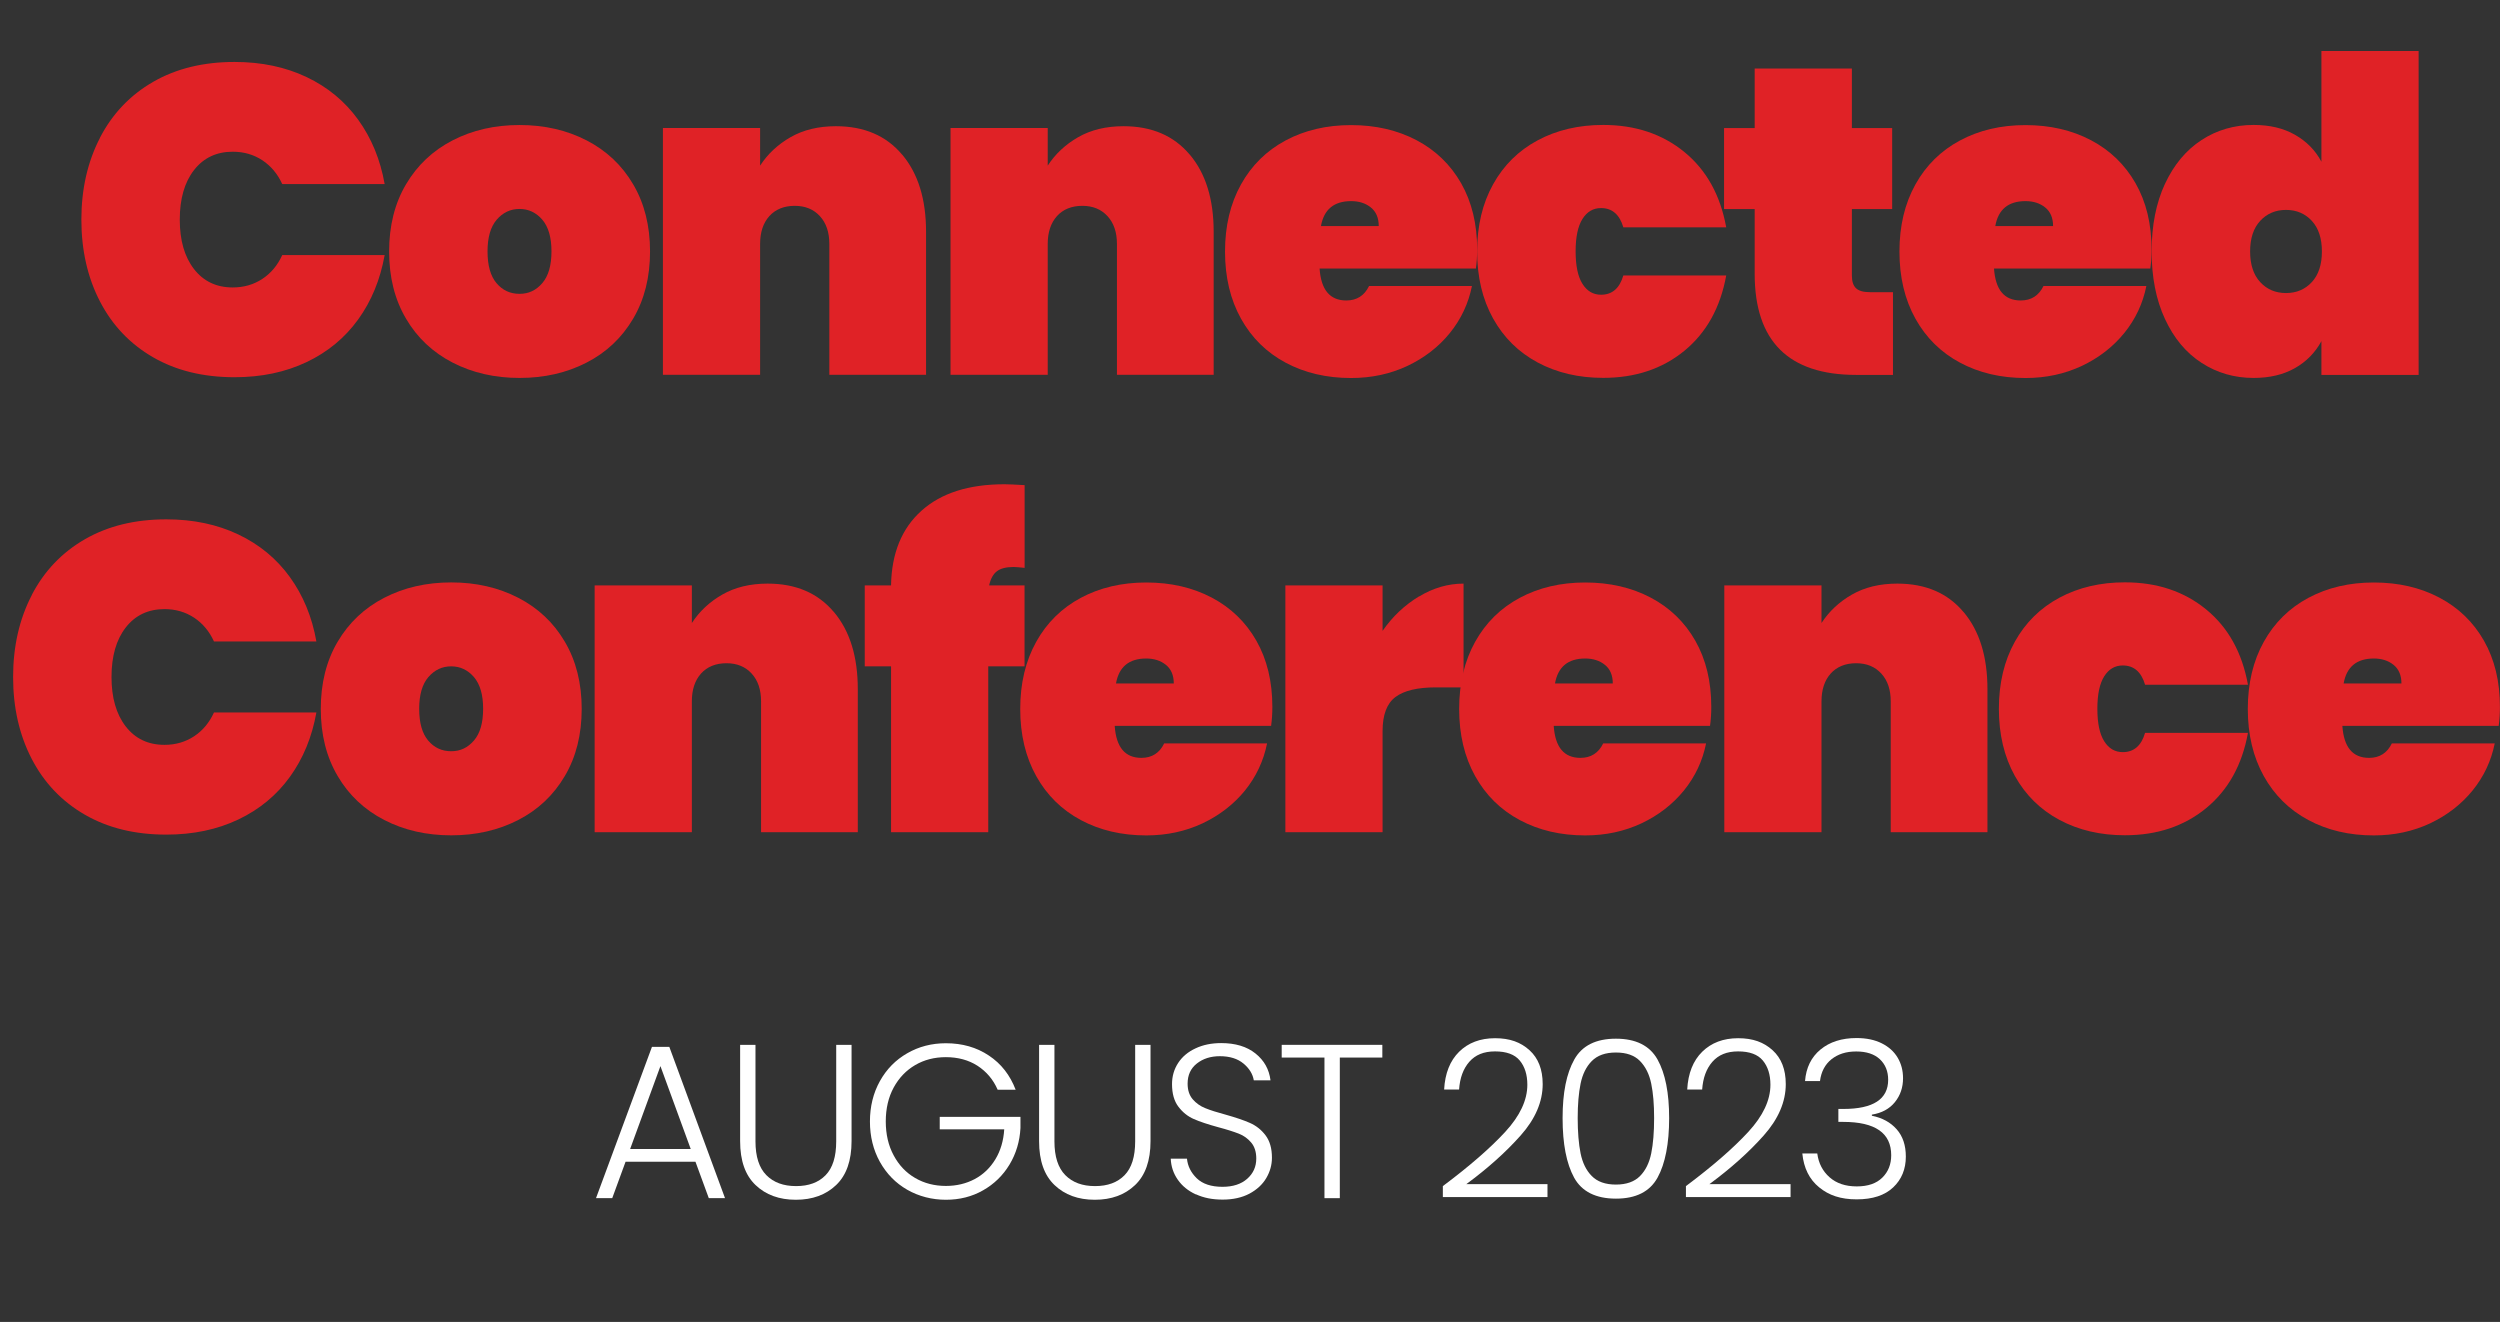 <?xml version="1.0" encoding="UTF-8"?><svg id="Layer_2" xmlns="http://www.w3.org/2000/svg" viewBox="0 0 312.75 165.37"><rect x="0" y="0" width="312.75" height="165.37" fill="#333333" stroke="none"/><defs><style>.cls-1{fill:#fff;}.cls-2{fill:#e02226;}</style></defs><g id="Layer_1-2"><path class="cls-2" d="m12.51,17.22c1.55-2.99,3.77-5.32,6.65-6.98,2.88-1.66,6.28-2.49,10.18-2.49,3.36,0,6.36.63,9.01,1.89s4.8,3.04,6.46,5.34,2.77,4.98,3.31,8.05h-12.81c-.58-1.28-1.42-2.27-2.49-2.98-1.08-.71-2.31-1.07-3.7-1.07-2.04,0-3.66.77-4.85,2.3-1.19,1.53-1.78,3.6-1.78,6.19s.59,4.65,1.78,6.19c1.19,1.53,2.8,2.3,4.85,2.3,1.39,0,2.62-.36,3.7-1.07,1.08-.71,1.91-1.71,2.49-2.98h12.81c-.55,3.07-1.65,5.75-3.31,8.05-1.66,2.3-3.81,4.08-6.46,5.34s-5.65,1.89-9.01,1.89c-3.91,0-7.3-.83-10.18-2.49-2.88-1.66-5.1-3.99-6.65-6.98-1.55-2.99-2.33-6.41-2.33-10.24s.78-7.25,2.33-10.24Z"/><path class="cls-2" d="m56.62,45.36c-2.48-1.28-4.43-3.11-5.83-5.5-1.41-2.39-2.11-5.19-2.11-8.4s.7-6.01,2.11-8.4c1.41-2.39,3.35-4.22,5.83-5.5,2.48-1.28,5.27-1.92,8.38-1.92s5.89.64,8.38,1.92c2.48,1.28,4.43,3.11,5.83,5.5,1.41,2.39,2.11,5.19,2.11,8.4s-.7,6.01-2.11,8.4c-1.41,2.39-3.35,4.23-5.83,5.5-2.48,1.28-5.28,1.92-8.38,1.92s-5.9-.64-8.38-1.92Zm11.22-9.94c.77-.89,1.15-2.22,1.15-3.97s-.38-3.07-1.15-3.97c-.77-.89-1.72-1.34-2.85-1.34s-2.08.45-2.85,1.34c-.77.9-1.15,2.22-1.15,3.97s.37,3.08,1.12,3.97c.75.89,1.71,1.34,2.88,1.34s2.08-.45,2.85-1.34Z"/><path class="cls-2" d="m112.87,19.35c1.99,2.37,2.98,5.58,2.98,9.64v17.9h-12.1v-16.37c0-1.46-.39-2.62-1.18-3.48-.79-.86-1.83-1.29-3.15-1.29s-2.41.43-3.18,1.29c-.77.86-1.15,2.02-1.15,3.48v16.37h-12.16v-30.88h12.16v4.71c.95-1.46,2.22-2.65,3.81-3.56,1.59-.91,3.48-1.37,5.67-1.37,3.54,0,6.3,1.19,8.29,3.56Z"/><path class="cls-2" d="m148.85,19.35c1.99,2.37,2.98,5.58,2.98,9.64v17.9h-12.1v-16.37c0-1.46-.39-2.62-1.18-3.48-.79-.86-1.83-1.29-3.15-1.29s-2.41.43-3.18,1.29c-.77.86-1.15,2.02-1.15,3.48v16.37h-12.16v-30.88h12.16v4.71c.95-1.46,2.22-2.65,3.81-3.56,1.59-.91,3.48-1.37,5.67-1.37,3.54,0,6.3,1.19,8.29,3.56Z"/><path class="cls-2" d="m184.63,33.59h-19.55c.18,2.67,1.29,4,3.34,4,1.31,0,2.26-.6,2.85-1.81h12.87c-.44,2.19-1.36,4.15-2.77,5.89-1.4,1.73-3.18,3.1-5.31,4.11-2.13,1-4.48,1.51-7.04,1.51-3.07,0-5.8-.64-8.19-1.92-2.39-1.28-4.25-3.11-5.58-5.5-1.33-2.39-2-5.19-2-8.4s.67-6.01,2-8.4c1.33-2.39,3.19-4.22,5.58-5.5,2.39-1.28,5.12-1.92,8.19-1.92s5.79.63,8.19,1.89c2.39,1.26,4.25,3.06,5.58,5.39,1.33,2.34,2,5.09,2,8.27,0,.84-.05,1.64-.16,2.41Zm-12.15-5.31c0-1.02-.33-1.8-.99-2.33-.66-.53-1.48-.79-2.46-.79-2.15,0-3.41,1.04-3.78,3.12h7.23Z"/><path class="cls-2" d="m186.79,23.05c1.33-2.39,3.19-4.22,5.58-5.5,2.39-1.28,5.12-1.92,8.19-1.92,4.01,0,7.4,1.13,10.16,3.39,2.76,2.26,4.5,5.4,5.23,9.42h-12.87c-.47-1.61-1.41-2.41-2.79-2.41-.99,0-1.76.46-2.33,1.37-.57.91-.85,2.26-.85,4.05s.28,3.14.85,4.05c.57.91,1.34,1.37,2.33,1.37,1.39,0,2.32-.8,2.79-2.41h12.87c-.73,4.02-2.47,7.15-5.23,9.42-2.76,2.26-6.14,3.39-10.16,3.39-3.07,0-5.8-.64-8.19-1.92-2.39-1.28-4.25-3.11-5.58-5.5-1.33-2.39-2-5.19-2-8.4s.67-6.01,2-8.4Z"/><path class="cls-2" d="m236.81,36.55v10.35h-4.6c-8.47,0-12.7-4.22-12.7-12.65v-8.1h-3.83v-10.13h3.83v-7.45h12.16v7.45h5.04v10.13h-5.04v8.32c0,.73.17,1.26.52,1.59s.92.49,1.73.49h2.9Z"/><path class="cls-2" d="m269,33.59h-19.55c.18,2.67,1.29,4,3.34,4,1.31,0,2.26-.6,2.85-1.81h12.87c-.44,2.19-1.36,4.15-2.77,5.89-1.41,1.73-3.18,3.1-5.31,4.11-2.14,1-4.48,1.51-7.04,1.51-3.07,0-5.8-.64-8.19-1.92-2.39-1.28-4.25-3.11-5.58-5.5-1.33-2.39-2-5.19-2-8.4s.67-6.01,2-8.4c1.33-2.39,3.19-4.22,5.58-5.5,2.39-1.28,5.12-1.92,8.19-1.92s5.79.63,8.19,1.89c2.39,1.26,4.25,3.06,5.58,5.39,1.33,2.34,2,5.09,2,8.27,0,.84-.05,1.64-.16,2.41Zm-12.16-5.31c0-1.02-.33-1.8-.99-2.33-.66-.53-1.48-.79-2.46-.79-2.15,0-3.41,1.04-3.78,3.12h7.23Z"/><path class="cls-2" d="m270.84,23c1.11-2.39,2.64-4.22,4.57-5.48,1.93-1.26,4.11-1.89,6.52-1.89,2.01,0,3.73.41,5.17,1.23,1.44.82,2.55,1.94,3.31,3.37V6.38h12.16v40.52h-12.16v-4.22c-.77,1.42-1.87,2.55-3.31,3.37-1.44.82-3.17,1.23-5.17,1.23-2.41,0-4.58-.63-6.52-1.89-1.94-1.26-3.46-3.08-4.57-5.48-1.11-2.39-1.67-5.21-1.67-8.46s.56-6.07,1.67-8.46Zm18.37,4.63c-.84-.91-1.92-1.37-3.23-1.37s-2.39.46-3.23,1.37c-.84.91-1.26,2.19-1.26,3.83s.42,2.92,1.26,3.83c.84.91,1.92,1.37,3.23,1.37s2.39-.46,3.23-1.37c.84-.91,1.26-2.19,1.26-3.83s-.42-2.92-1.26-3.83Z"/><path class="cls-2" d="m3.97,74.44c1.55-2.99,3.77-5.32,6.65-6.98,2.88-1.66,6.28-2.49,10.18-2.49,3.36,0,6.36.63,9.01,1.89s4.8,3.04,6.46,5.34,2.77,4.98,3.31,8.05h-12.81c-.58-1.28-1.42-2.27-2.49-2.98-1.08-.71-2.31-1.07-3.7-1.07-2.04,0-3.66.77-4.85,2.3-1.19,1.53-1.78,3.6-1.78,6.19s.59,4.65,1.78,6.19c1.19,1.53,2.8,2.3,4.85,2.3,1.39,0,2.62-.36,3.7-1.07,1.08-.71,1.91-1.71,2.49-2.98h12.81c-.55,3.07-1.65,5.75-3.31,8.05-1.66,2.3-3.81,4.08-6.46,5.34s-5.65,1.89-9.01,1.89c-3.91,0-7.3-.83-10.18-2.49-2.88-1.66-5.1-3.99-6.65-6.98-1.55-2.99-2.33-6.41-2.33-10.24s.78-7.25,2.33-10.24Z"/><path class="cls-2" d="m48.07,102.58c-2.48-1.28-4.43-3.11-5.83-5.5-1.41-2.39-2.11-5.19-2.11-8.4s.7-6.01,2.11-8.4c1.41-2.39,3.35-4.22,5.83-5.5,2.48-1.28,5.27-1.92,8.38-1.92s5.89.64,8.38,1.92c2.48,1.28,4.43,3.11,5.83,5.5,1.41,2.39,2.11,5.19,2.11,8.4s-.7,6.01-2.11,8.4c-1.41,2.39-3.35,4.23-5.83,5.5-2.48,1.28-5.28,1.92-8.38,1.92s-5.9-.64-8.38-1.92Zm11.22-9.94c.77-.89,1.15-2.22,1.15-3.97s-.38-3.07-1.15-3.97c-.77-.89-1.72-1.34-2.85-1.34s-2.08.45-2.85,1.34c-.77.9-1.15,2.22-1.15,3.97s.37,3.08,1.12,3.97c.75.89,1.71,1.34,2.88,1.34s2.08-.45,2.85-1.34Z"/><path class="cls-2" d="m104.33,76.57c1.99,2.37,2.98,5.58,2.98,9.64v17.9h-12.1v-16.37c0-1.46-.39-2.62-1.18-3.48-.79-.86-1.83-1.29-3.15-1.29s-2.41.43-3.18,1.29c-.77.86-1.15,2.02-1.15,3.48v16.37h-12.16v-30.88h12.16v4.71c.95-1.46,2.22-2.65,3.81-3.56,1.59-.91,3.48-1.37,5.67-1.37,3.54,0,6.3,1.19,8.29,3.56Z"/><path class="cls-2" d="m126.81,70.93c-.91,0-1.61.17-2.08.52-.47.35-.8.94-.99,1.78h4.43v10.13h-4.54v20.75h-12.16v-20.75h-3.29v-10.13h3.29c.07-4.02,1.34-7.13,3.81-9.34,2.46-2.21,5.92-3.31,10.38-3.31.51,0,1.35.04,2.52.11v10.35c-.66-.07-1.11-.11-1.37-.11Z"/><path class="cls-2" d="m159,90.81h-19.55c.18,2.67,1.29,4,3.34,4,1.31,0,2.26-.6,2.85-1.81h12.87c-.44,2.19-1.36,4.15-2.76,5.89-1.41,1.73-3.18,3.1-5.31,4.11-2.13,1-4.48,1.51-7.04,1.51-3.07,0-5.8-.64-8.19-1.92-2.39-1.28-4.25-3.11-5.58-5.5-1.33-2.39-2-5.19-2-8.4s.67-6.01,2-8.4c1.33-2.39,3.19-4.22,5.58-5.5,2.39-1.28,5.12-1.92,8.19-1.92s5.79.63,8.19,1.89c2.39,1.26,4.25,3.06,5.58,5.39,1.33,2.34,2,5.09,2,8.27,0,.84-.05,1.64-.16,2.41Zm-12.16-5.31c0-1.02-.33-1.8-.99-2.33-.66-.53-1.48-.79-2.46-.79-2.15,0-3.41,1.04-3.78,3.12h7.23Z"/><path class="cls-2" d="m177.51,74.63c1.79-1.08,3.65-1.62,5.58-1.62v12.98h-3.45c-2.3,0-3.99.4-5.06,1.2-1.08.8-1.62,2.23-1.62,4.27v12.65h-12.16v-30.88h12.16v5.69c1.24-1.79,2.76-3.22,4.54-4.3Z"/><path class="cls-2" d="m213.92,90.81h-19.55c.18,2.67,1.29,4,3.34,4,1.31,0,2.26-.6,2.85-1.81h12.87c-.44,2.19-1.36,4.15-2.77,5.89-1.41,1.73-3.18,3.1-5.31,4.11-2.14,1-4.48,1.51-7.04,1.51-3.07,0-5.8-.64-8.19-1.92-2.39-1.28-4.25-3.11-5.58-5.5-1.33-2.39-2-5.19-2-8.4s.67-6.01,2-8.4c1.33-2.39,3.19-4.22,5.58-5.5,2.39-1.28,5.12-1.92,8.19-1.92s5.79.63,8.19,1.89c2.39,1.26,4.25,3.06,5.58,5.39,1.33,2.34,2,5.09,2,8.27,0,.84-.05,1.64-.16,2.41Zm-12.16-5.31c0-1.02-.33-1.8-.99-2.33-.66-.53-1.48-.79-2.46-.79-2.15,0-3.41,1.04-3.78,3.12h7.23Z"/><path class="cls-2" d="m245.65,76.57c1.99,2.37,2.98,5.58,2.98,9.64v17.9h-12.1v-16.37c0-1.46-.39-2.62-1.18-3.48-.79-.86-1.83-1.29-3.15-1.29s-2.41.43-3.18,1.29c-.77.86-1.15,2.02-1.15,3.48v16.37h-12.16v-30.88h12.16v4.71c.95-1.46,2.22-2.65,3.81-3.56,1.59-.91,3.48-1.37,5.67-1.37,3.54,0,6.31,1.19,8.29,3.56Z"/><path class="cls-2" d="m252.06,80.27c1.33-2.39,3.19-4.22,5.58-5.5,2.39-1.28,5.12-1.92,8.19-1.92,4.01,0,7.4,1.13,10.16,3.39,2.76,2.26,4.5,5.4,5.23,9.42h-12.87c-.47-1.61-1.41-2.41-2.79-2.41-.99,0-1.76.46-2.33,1.37-.57.91-.85,2.26-.85,4.05s.28,3.14.85,4.05c.57.91,1.34,1.37,2.33,1.37,1.39,0,2.32-.8,2.79-2.41h12.87c-.73,4.02-2.47,7.15-5.23,9.42-2.76,2.26-6.14,3.39-10.16,3.39-3.07,0-5.8-.64-8.19-1.92-2.39-1.28-4.25-3.11-5.58-5.5-1.33-2.39-2-5.19-2-8.4s.67-6.01,2-8.4Z"/><path class="cls-2" d="m312.58,90.81h-19.55c.18,2.67,1.29,4,3.34,4,1.31,0,2.26-.6,2.85-1.81h12.87c-.44,2.19-1.36,4.15-2.77,5.89-1.41,1.73-3.18,3.1-5.31,4.11-2.14,1-4.48,1.51-7.04,1.51-3.07,0-5.8-.64-8.19-1.92-2.39-1.28-4.25-3.11-5.58-5.5-1.33-2.39-2-5.19-2-8.4s.67-6.01,2-8.4c1.33-2.39,3.19-4.22,5.58-5.5,2.39-1.28,5.12-1.92,8.19-1.92s5.79.63,8.19,1.89c2.39,1.26,4.25,3.06,5.58,5.39,1.33,2.34,2,5.09,2,8.27,0,.84-.05,1.64-.16,2.41Zm-12.16-5.31c0-1.02-.33-1.8-.99-2.33-.66-.53-1.48-.79-2.46-.79-2.15,0-3.41,1.04-3.78,3.12h7.23Z"/><path class="cls-1" d="m86.99,145.33h-8.73l-1.67,4.56h-2.03l7-18.93h2.17l6.97,18.93h-2.03l-1.67-4.56Zm-.58-1.59l-3.79-10.37-3.79,10.37h7.57Z"/><path class="cls-1" d="m94.51,130.71v12.07c0,1.9.45,3.31,1.36,4.23.91.92,2.14,1.37,3.72,1.37s2.8-.45,3.69-1.36c.89-.91,1.33-2.32,1.33-4.24v-12.07h1.92v12.05c0,2.43-.64,4.26-1.93,5.49-1.29,1.23-2.97,1.84-5.04,1.84s-3.75-.61-5.04-1.84c-1.29-1.23-1.93-3.05-1.93-5.49v-12.05h1.92Z"/><path class="cls-1" d="m124.8,136.31c-.55-1.26-1.39-2.25-2.51-2.98-1.12-.72-2.45-1.08-3.96-1.08-1.43,0-2.71.33-3.84.99-1.13.66-2.03,1.6-2.69,2.81-.66,1.22-.99,2.63-.99,4.24s.33,3.03.99,4.25c.66,1.23,1.55,2.17,2.69,2.83,1.13.66,2.42.99,3.84.99,1.33,0,2.54-.29,3.61-.86s1.93-1.4,2.58-2.47,1.02-2.32,1.11-3.75h-8.07v-1.56h10.1v1.4c-.09,1.68-.55,3.21-1.37,4.57s-1.93,2.44-3.31,3.22c-1.38.79-2.93,1.18-4.65,1.18s-3.38-.42-4.83-1.25c-1.45-.83-2.58-1.99-3.42-3.48-.83-1.49-1.25-3.18-1.25-5.06s.42-3.57,1.25-5.06c.83-1.49,1.97-2.65,3.42-3.48,1.44-.83,3.05-1.25,4.83-1.25,2.05,0,3.84.51,5.38,1.54,1.54,1.02,2.65,2.45,3.35,4.28h-2.25Z"/><path class="cls-1" d="m131.91,130.71v12.07c0,1.9.45,3.31,1.36,4.23.91.92,2.14,1.37,3.72,1.37s2.8-.45,3.69-1.36c.89-.91,1.33-2.32,1.33-4.24v-12.07h1.92v12.05c0,2.43-.64,4.26-1.93,5.49-1.29,1.23-2.97,1.84-5.04,1.84s-3.75-.61-5.04-1.84c-1.29-1.23-1.93-3.05-1.93-5.49v-12.05h1.92Z"/><path class="cls-1" d="m149.6,149.42c-.96-.44-1.71-1.05-2.26-1.84-.55-.79-.84-1.66-.88-2.63h2.03c.09.93.5,1.75,1.23,2.46.73.7,1.8,1.06,3.21,1.06,1.3,0,2.33-.33,3.09-1s1.14-1.51,1.14-2.54c0-.82-.21-1.49-.63-1.99-.42-.5-.94-.88-1.56-1.12s-1.48-.52-2.58-.81c-1.28-.35-2.3-.69-3.05-1.02s-1.39-.84-1.92-1.54c-.53-.69-.8-1.64-.8-2.83,0-.99.26-1.87.77-2.65.51-.78,1.24-1.39,2.17-1.82.93-.44,2-.66,3.21-.66,1.77,0,3.21.43,4.29,1.3,1.09.87,1.71,1.99,1.88,3.36h-2.09c-.13-.79-.56-1.49-1.29-2.1-.73-.61-1.72-.92-2.96-.92-1.15,0-2.11.31-2.88.92-.77.61-1.15,1.45-1.15,2.51,0,.81.21,1.45.63,1.95.42.49.95.87,1.58,1.12.63.26,1.49.53,2.57.82,1.24.35,2.25.69,3.02,1.03.77.34,1.42.85,1.95,1.55s.8,1.63.8,2.8c0,.9-.24,1.75-.71,2.55-.48.81-1.18,1.45-2.11,1.95-.93.49-2.05.74-3.35.74s-2.37-.22-3.33-.66Z"/><path class="cls-1" d="m172.93,130.71v1.59h-5.32v17.59h-1.92v-17.59h-5.35v-1.59h12.59Z"/><path class="cls-1" d="m188.31,141.59c1.84-2,2.76-3.96,2.76-5.89,0-1.26-.32-2.27-.95-3.03-.63-.76-1.66-1.14-3.09-1.14s-2.46.44-3.22,1.3c-.76.87-1.18,2.03-1.28,3.47h-1.87c.11-2.03.74-3.61,1.88-4.73s2.64-1.69,4.49-1.69,3.21.5,4.31,1.5c1.1,1,1.65,2.41,1.65,4.24,0,2.21-.92,4.36-2.76,6.43s-4.1,4.1-6.79,6.08h10.15v1.62h-13.09v-1.37c3.37-2.52,5.97-4.79,7.81-6.79Z"/><path class="cls-1" d="m196.94,132.55c.97-1.74,2.71-2.61,5.21-2.61s4.24.87,5.21,2.61,1.45,4.18,1.45,7.33-.48,5.68-1.45,7.44c-.97,1.76-2.71,2.63-5.21,2.63s-4.27-.88-5.23-2.63c-.96-1.76-1.44-4.23-1.44-7.44s.49-5.59,1.46-7.33Zm9.63,3.02c-.24-1.17-.7-2.11-1.4-2.83s-1.7-1.07-3.02-1.07-2.32.36-3.02,1.07-1.16,1.66-1.4,2.83c-.24,1.17-.36,2.61-.36,4.31s.12,3.22.36,4.4c.24,1.18.7,2.13,1.4,2.84s1.7,1.07,3.02,1.07,2.32-.36,3.02-1.07,1.16-1.66,1.4-2.84c.24-1.18.36-2.65.36-4.4s-.12-3.14-.36-4.31Z"/><path class="cls-1" d="m218.72,141.59c1.84-2,2.76-3.96,2.76-5.89,0-1.26-.32-2.27-.95-3.03-.63-.76-1.66-1.14-3.09-1.14s-2.46.44-3.22,1.3c-.76.87-1.18,2.03-1.28,3.47h-1.87c.11-2.03.74-3.61,1.88-4.73s2.64-1.69,4.49-1.69,3.21.5,4.31,1.5c1.1,1,1.65,2.41,1.65,4.24,0,2.21-.92,4.36-2.76,6.43s-4.1,4.1-6.79,6.08h10.15v1.62h-13.09v-1.37c3.37-2.52,5.97-4.79,7.81-6.79Z"/><path class="cls-1" d="m227.74,131.3c1.16-.96,2.67-1.44,4.51-1.44,1.23,0,2.28.22,3.16.66.88.44,1.54,1.04,1.99,1.8.45.76.67,1.61.67,2.57,0,1.15-.34,2.15-1.02,2.99s-1.64,1.36-2.88,1.56v.14c1.3.26,2.33.82,3.1,1.69.77.87,1.15,2.01,1.15,3.42,0,1.57-.53,2.86-1.58,3.85-1.05,1-2.58,1.5-4.57,1.5s-3.47-.5-4.69-1.5c-1.23-1-1.93-2.41-2.11-4.24h1.87c.16,1.23.68,2.22,1.54,2.98.86.76,1.99,1.14,3.4,1.14s2.46-.37,3.2-1.1c.74-.73,1.11-1.66,1.11-2.8,0-2.78-2-4.17-6.01-4.17h-.6v-1.62h.63c3.73,0,5.6-1.22,5.6-3.65,0-1.06-.35-1.92-1.04-2.57-.7-.65-1.68-.97-2.96-.97s-2.27.33-3.09.97c-.81.65-1.29,1.56-1.44,2.73h-1.87c.13-1.66.77-2.98,1.93-3.94Z"/></g></svg>